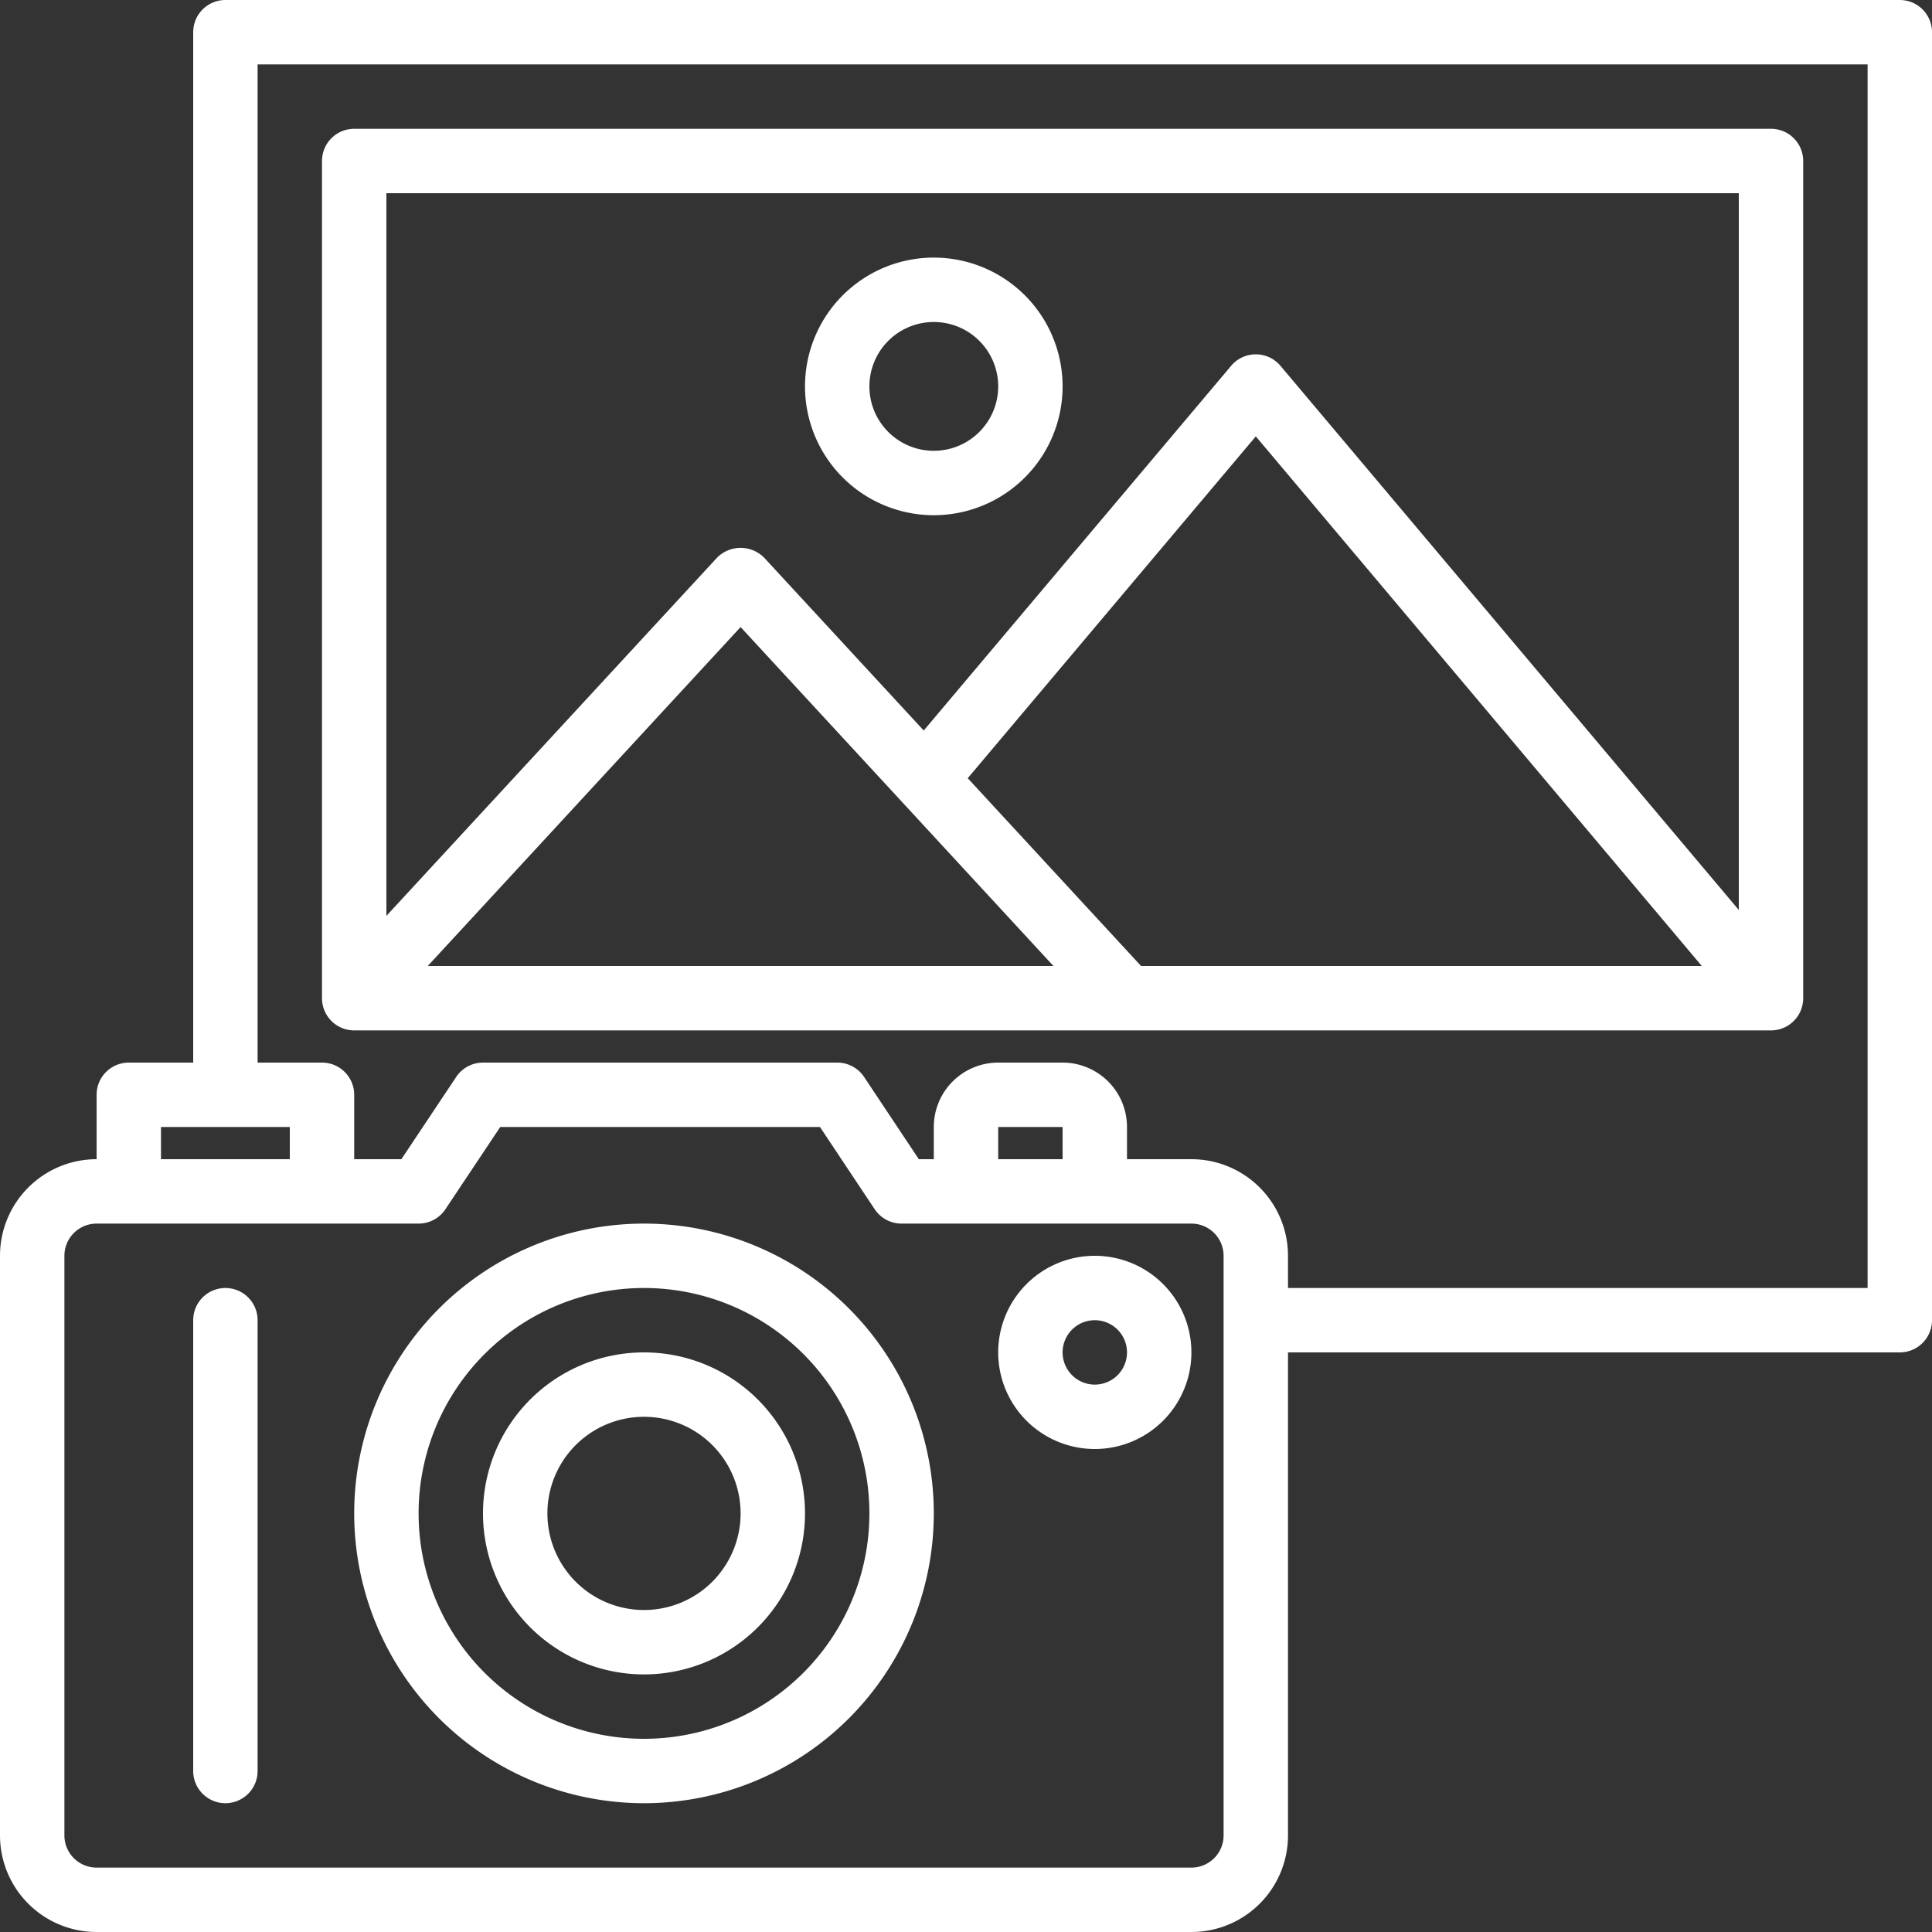 <svg xmlns="http://www.w3.org/2000/svg"  width="60" height="60" viewBox="0 0 60 60">
  <rect x="0" y="0" width="60" height="60" fill="#333333" stroke="none"/>
  <g id="Photography" transform="translate(-2 -2)">
    <path id="Path_77" data-name="Path 77" d="M36,41a3,3,0,1,0,3,3A3,3,0,0,0,36,41Zm0,4a1,1,0,1,1,1-1A1,1,0,0,1,36,45Z" fill="#fff"/>
    <path id="Path_78" data-name="Path 78" d="M9,42a1,1,0,0,0-1,1V57a1,1,0,0,0,2,0V43A1,1,0,0,0,9,42Z" fill="#fff"/>
    <path id="Path_79" data-name="Path 79" d="M61,2H9A1,1,0,0,0,8,3V35H6a1,1,0,0,0-1,1v2a3,3,0,0,0-3,3V59a3,3,0,0,0,3,3H39a3,3,0,0,0,3-3V44H61a1,1,0,0,0,1-1V3A1,1,0,0,0,61,2ZM7,37h4v1H7ZM40,59a1,1,0,0,1-1,1H5a1,1,0,0,1-1-1V41a1,1,0,0,1,1-1H15a1,1,0,0,0,.832-.445L17.535,37h9.93l1.7,2.555A1,1,0,0,0,30,40h9a1,1,0,0,1,1,1ZM35,38H33V37h2Zm25,4H42V41a3,3,0,0,0-3-3H37V37a2,2,0,0,0-2-2H33a2,2,0,0,0-2,2v1h-.465l-1.7-2.555A1,1,0,0,0,28,35H17a1,1,0,0,0-.832.445L14.465,38H13V36a1,1,0,0,0-1-1H10V4H60Z" fill="#fff"/>
    <path id="Path_80" data-name="Path 80" d="M22,40a9,9,0,1,0,9,9,9,9,0,0,0-9-9Zm0,16a7,7,0,1,1,7-7,7,7,0,0,1-7,7Z" fill="#fff"/>
    <path id="Path_81" data-name="Path 81" d="M22,44a5,5,0,1,0,5,5A5,5,0,0,0,22,44Zm0,8a3,3,0,1,1,3-3A3,3,0,0,1,22,52Z" fill="#fff"/>
    <path id="Path_82" data-name="Path 82" d="M13,34H57a1,1,0,0,0,1-1V7a1,1,0,0,0-1-1H13a1,1,0,0,0-1,1V33A1,1,0,0,0,13,34Zm24.437-2-5.383-5.832L41,15.552,54.851,32Zm-2.721,0H15.284L25,21.474ZM56,8V30.26L41.765,13.36a1,1,0,0,0-1.53,0L30.687,24.687l-4.953-5.365a1.03,1.03,0,0,0-1.468,0L14,30.443V8Z" fill="#fff"/>
    <path id="Path_83" data-name="Path 83" d="M31,18a4,4,0,1,0-4-4A4,4,0,0,0,31,18Zm0-6a2,2,0,1,1-2,2A2,2,0,0,1,31,12Z" fill="#fff"/>
  </g>
</svg>
